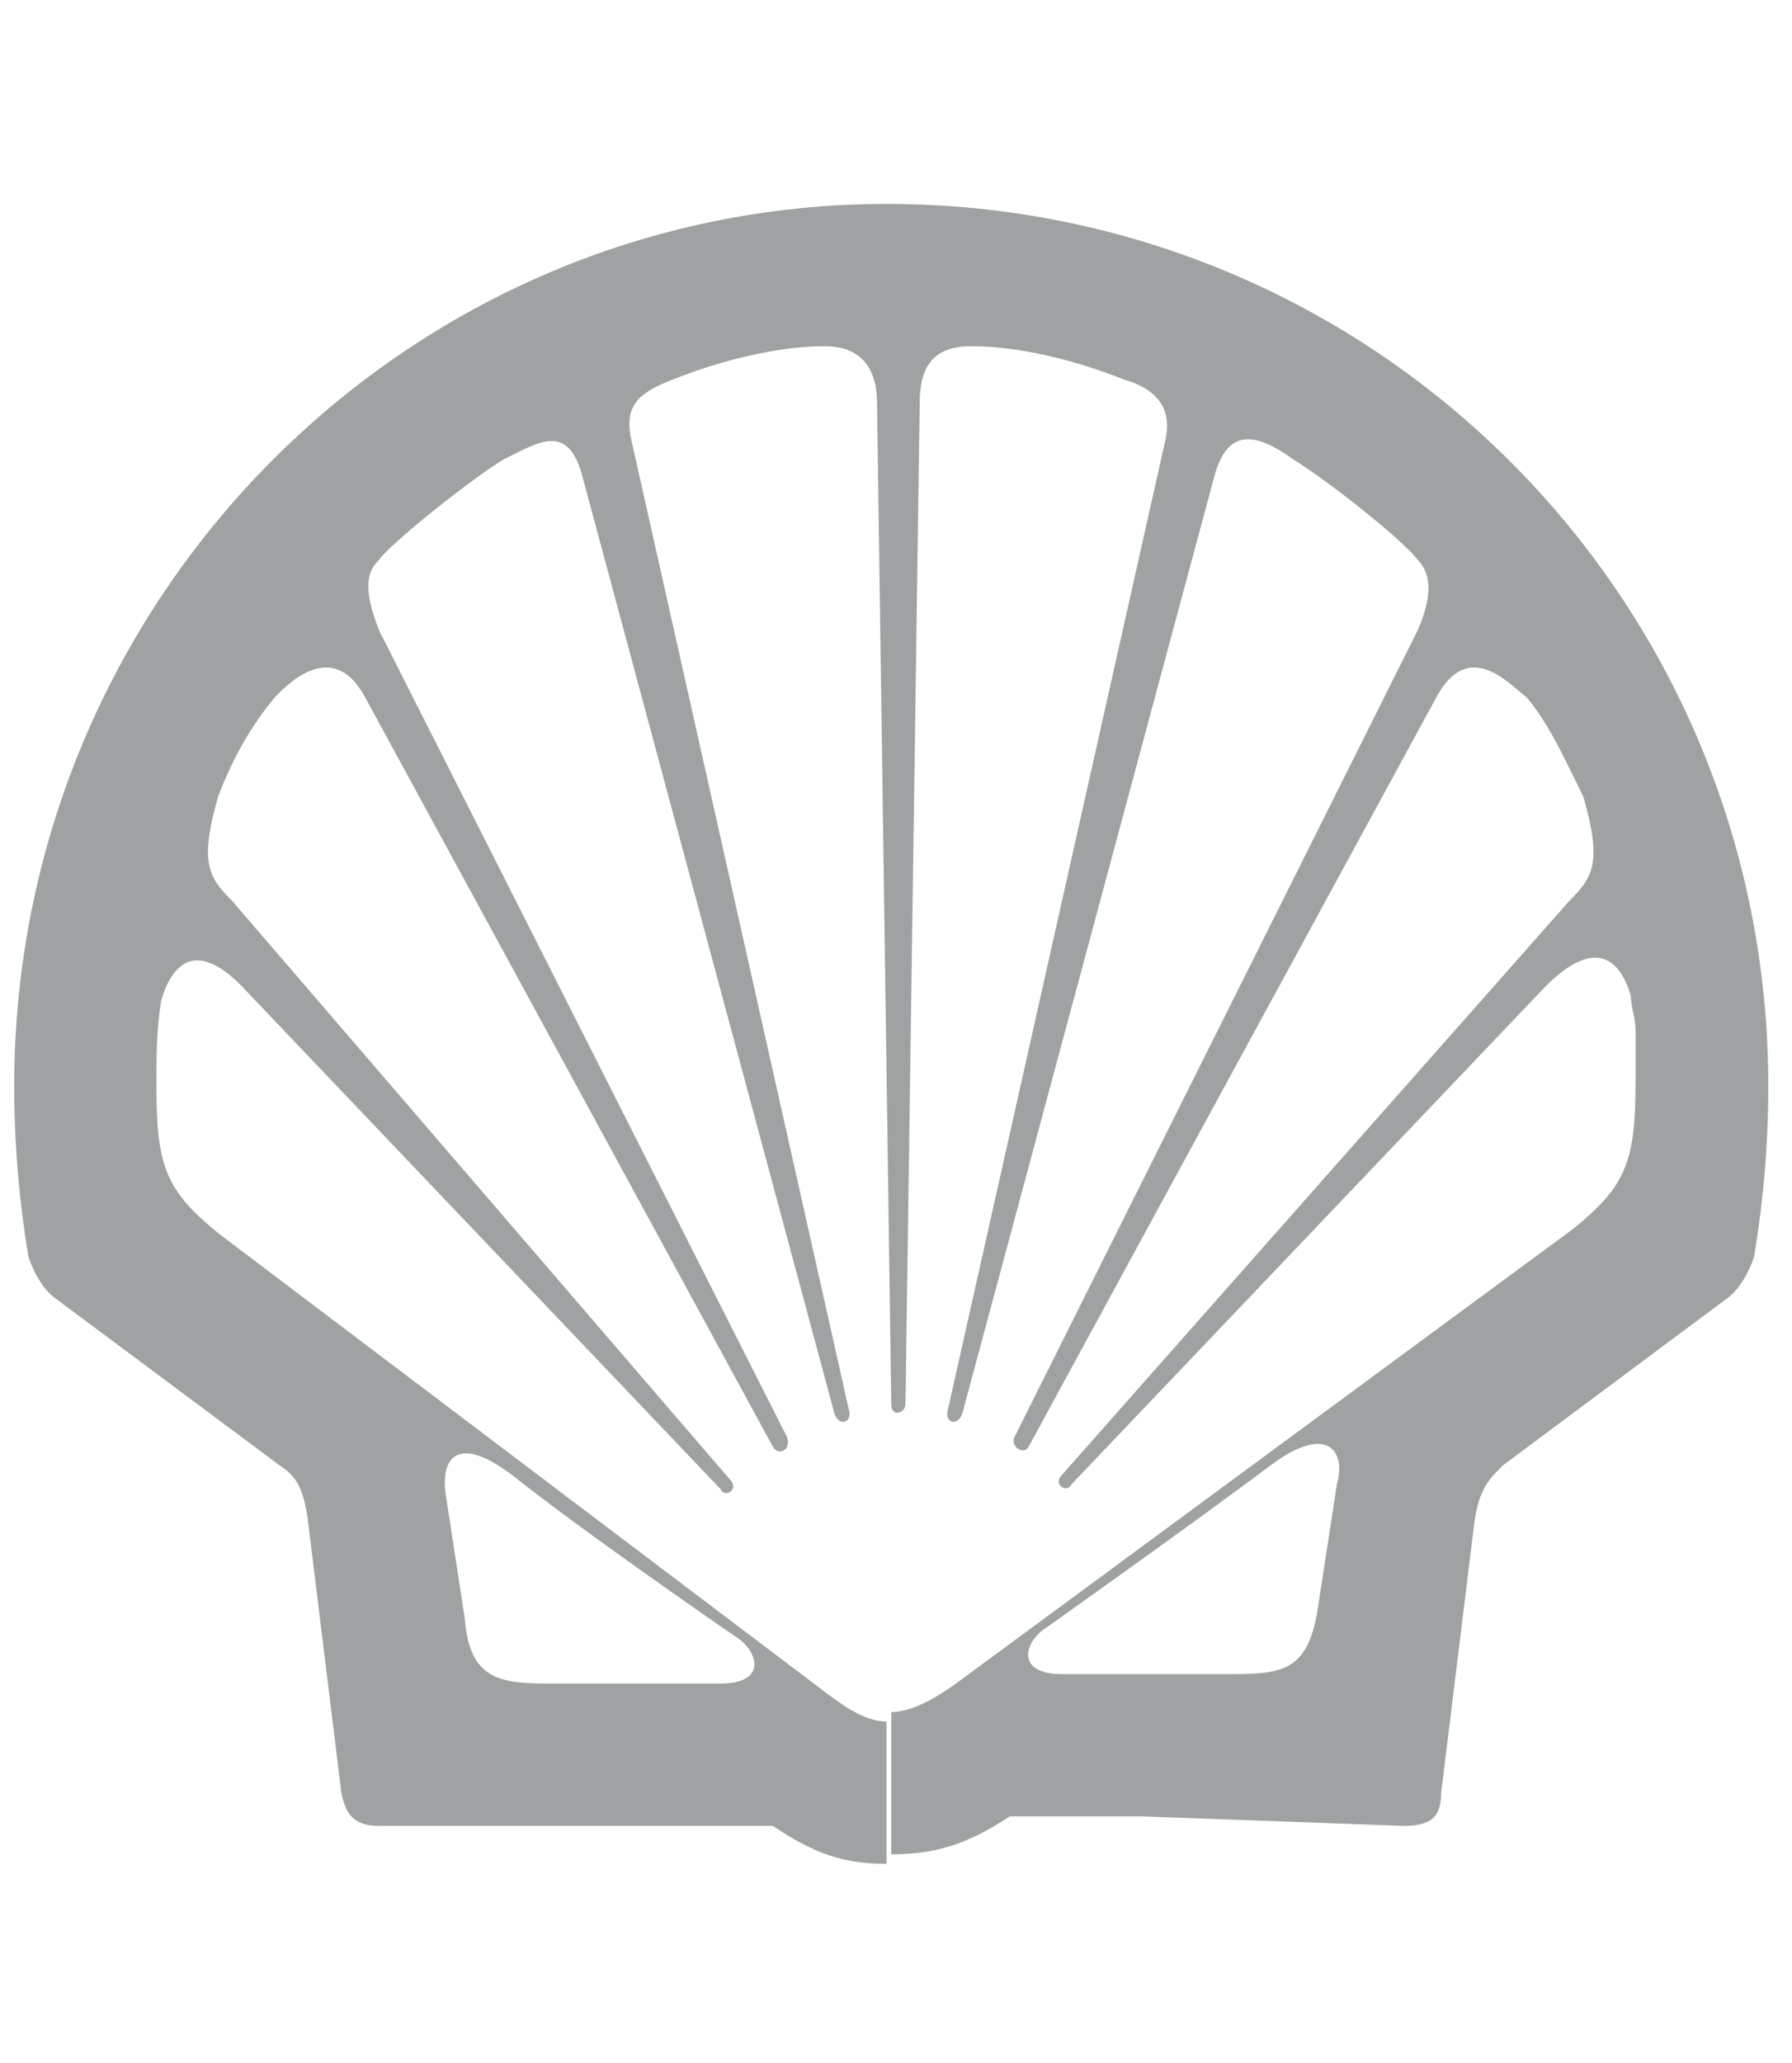 <?xml version="1.0" encoding="utf-8"?>
<!-- Generator: Adobe Illustrator 20.1.0, SVG Export Plug-In . SVG Version: 6.00 Build 0)  -->
<svg version="1.0" id="Layer_1" xmlns="http://www.w3.org/2000/svg" xmlns:xlink="http://www.w3.org/1999/xlink" x="0px" y="0px"
	 width="37.8px" height="43.5px" viewBox="0 0 37.8 43.5" style="enable-background:new 0 0 37.8 43.5;" xml:space="preserve">
<style type="text/css">
	.st0{fill:#9EA2A3;}
</style>
<g>
	<path class="st0" d="M29.6,38.5c0.6,0,0.8-0.2,0.8-0.7l0.7-5.7c0.1-0.7,0.3-0.9,0.6-1.2l4.7-3.5c0.3-0.2,0.5-0.6,0.6-0.9
		c0.2-1.2,0.3-2.4,0.3-3.6c0-10.3-8.3-18.6-18.6-18.6C8.6,4.3,0.3,12.6,0.3,22.9c0,1.2,0.1,2.4,0.3,3.6c0.1,0.3,0.3,0.7,0.6,0.9
		l4.7,3.5c0.3,0.2,0.5,0.4,0.6,1.2l0.7,5.7c0.1,0.5,0.3,0.7,0.8,0.7h5v-3h-1.4c-1.1,0-1.7-0.1-1.8-1.4l-0.4-2.6
		c-0.1-0.7,0.2-1.3,1.4-0.4c1.5,1.2,4.7,3.4,4.7,3.4c0.5,0.3,0.7,1-0.3,1h-2.2v3h3.3c0.9,0.6,1.5,0.8,2.4,0.8l0-3
		c-0.5,0-1-0.4-1.4-0.7L4.6,26c-1.1-0.9-1.3-1.4-1.3-3.1c0-0.6,0-1.2,0.1-1.8c0.2-0.7,0.7-1.4,1.8-0.2l10,10.5
		c0.1,0.2,0.4,0,0.2-0.2L4.9,19c-0.5-0.5-0.7-0.8-0.3-2.2c0.3-0.8,0.7-1.5,1.2-2.1c0.2-0.2,1.2-1.3,1.9,0l8.6,15.8
		c0.1,0.2,0.4,0.1,0.3-0.2L8,13.3c-0.4-1-0.2-1.3,0-1.5c0.2-0.3,1.8-1.6,2.6-2.1c0.8-0.4,1.4-0.8,1.7,0.4l5.3,19.7
		c0.1,0.3,0.4,0.2,0.3-0.1L13.3,9.2c-0.1-0.6,0.1-0.9,0.9-1.2c1-0.4,2.2-0.7,3.2-0.7c0.7,0,1.1,0.4,1.1,1.2l0.3,21.1
		c0,0.3,0.3,0.2,0.3,0l0.3-21.1c0-0.9,0.4-1.2,1.1-1.2c1,0,2.2,0.3,3.2,0.7c0.7,0.2,1,0.6,0.9,1.2l-4.6,20.5
		c-0.1,0.3,0.2,0.4,0.3,0.1l5.3-19.7c0.3-1.2,1-0.9,1.7-0.4c0.8,0.5,2.3,1.7,2.6,2.1c0.2,0.2,0.4,0.6,0,1.5l-8.5,17
		c-0.1,0.2,0.2,0.4,0.3,0.2l8.6-15.8c0.7-1.3,1.6-0.2,1.9,0c0.5,0.6,0.8,1.3,1.2,2.1c0.4,1.4,0.2,1.7-0.3,2.2L22.4,31.1
		c-0.2,0.2,0.1,0.4,0.2,0.2l10-10.5c1.1-1.1,1.6-0.5,1.8,0.2c0,0.2,0.1,0.5,0.1,0.7c0,0.4,0,0.7,0,1.1c0,1.7-0.2,2.2-1.3,3.1
		l-12.9,9.5c-0.4,0.3-1,0.7-1.5,0.7l0,3c0.9,0,1.6-0.2,2.5-0.8h2.8v-3h-1.7c-1,0-0.8-0.7-0.3-1c0,0,3.1-2.2,4.7-3.4
		c1.2-0.9,1.6-0.3,1.4,0.4l-0.4,2.6c-0.2,1.3-0.7,1.4-1.8,1.4h-1.9v3L29.6,38.5L29.6,38.5L29.6,38.5z"/>
</g>
</svg>

